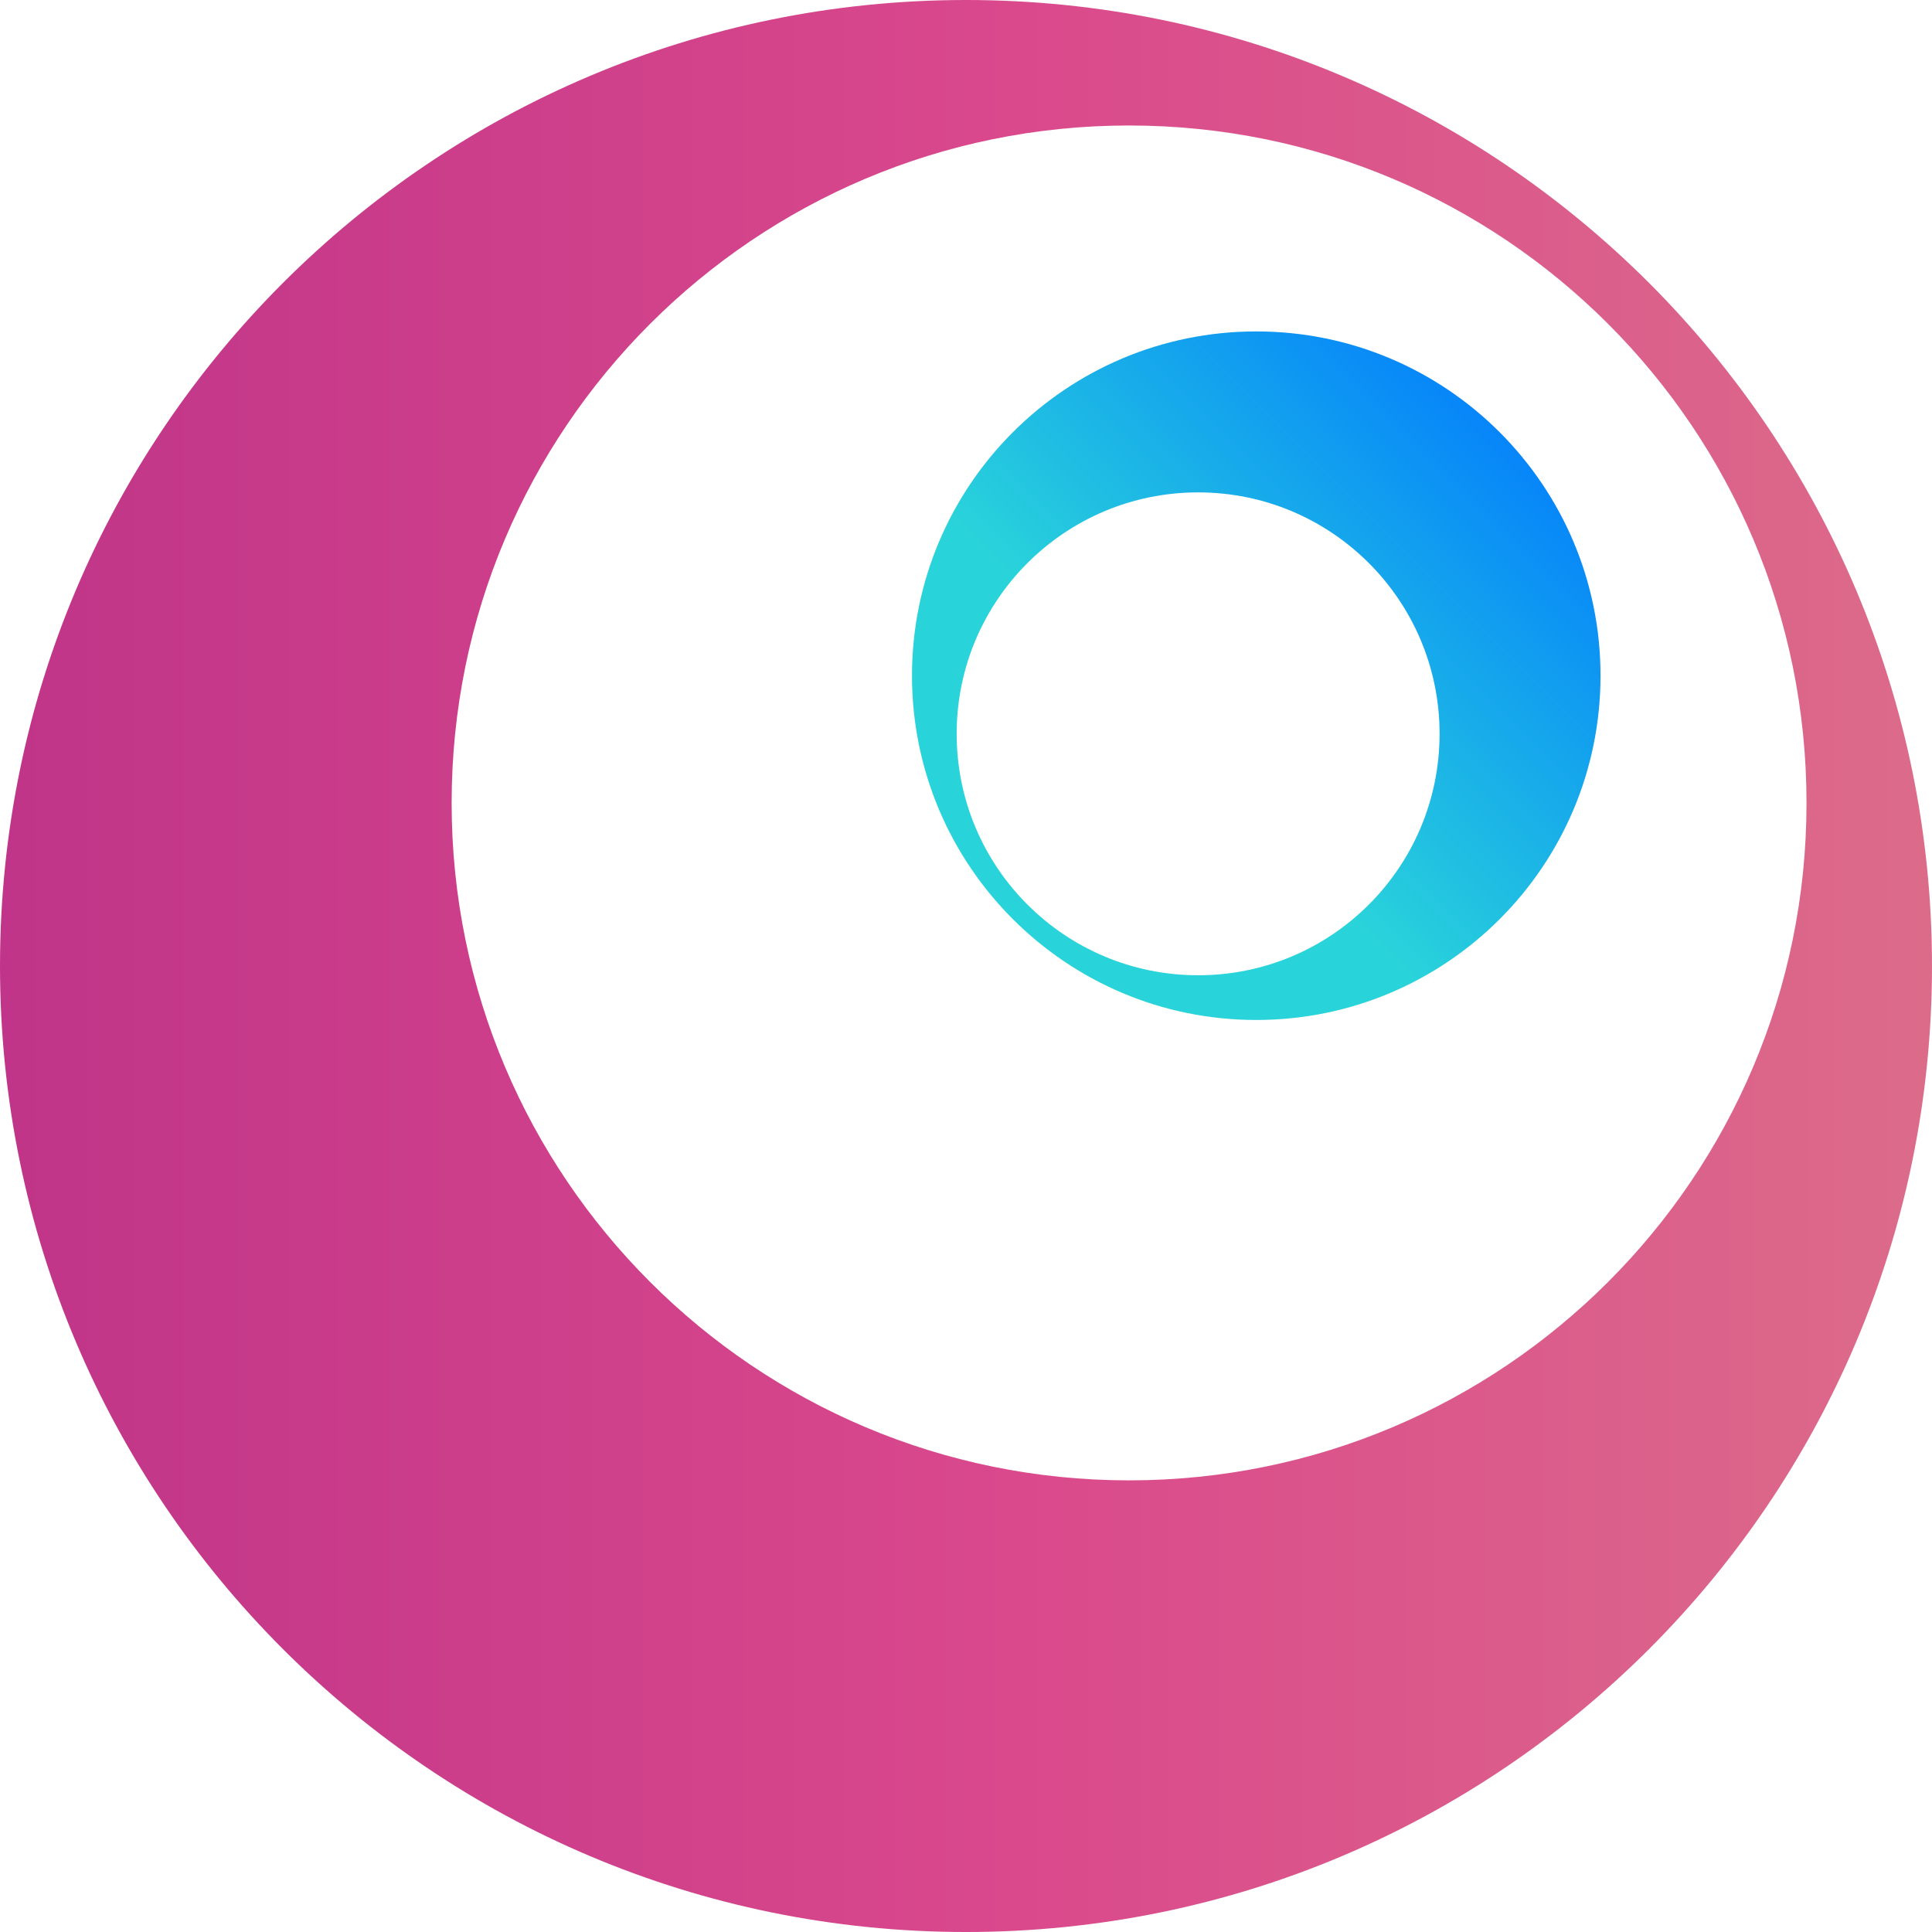 <svg
  height="45px"
  width="45px"
  version="1.1"
  id="Layer_1"
  xmlns="http://www.w3.org/2000/svg"
  xmlns:xlink="http://www.w3.org/1999/xlink"
  viewBox="0 0 504.123 504.123"
  xml:space="preserve"
>
  <linearGradient
    id="SVGID_1_"
    gradientUnits="userSpaceOnUse"
    x1="83.432"
    y1="598.915"
    x2="-101.178"
    y2="598.915"
    gradientTransform="matrix(7.877 0 0 -7.877 364.054 4969.669)"
  >
    <stop offset="0.012" style="stop-color: #e0b386" />
    <stop offset="0.519" style="stop-color: #da498c" />
    <stop offset="1" style="stop-color: #961484" />
  </linearGradient>
  <path
    style="fill: url(#SVGID_1_);"
    d="M252.062,0C112.853,0,0,112.853,0,252.062s112.853,252.062,252.062,252.062
      S504.123,391.27,504.123,252.062S391.27,0,252.062,0z M294.613,386.276c-97.627,0-176.766-79.147-176.766-176.766
      c0-97.634,79.147-176.766,176.766-176.766c97.634,0,176.766,79.139,176.766,176.766
      C471.387,307.129,392.247,386.276,294.613,386.276z"
  />
  <linearGradient
    id="SVGID_4_"
    gradientUnits="userSpaceOnUse"
    x1="-7.014"
    y1="606.12"
    x2="16.972"
    y2="630.107"
    gradientTransform="matrix(7.877 0 0 -7.877 364.054 4969.669)"
  >
    <stop offset="0" style="stop-color: #29d3da" />
    <stop offset="0.519" style="stop-color: #0077ff" />
    <stop offset="0.999" style="stop-color: #064093" />
    <stop offset="1" style="stop-color: #084698" />
  </linearGradient>
  <path
    style="fill: url(#SVGID_4_);"
    d="M327.806,266.145c49.609,0,89.821-40.22,89.821-89.836s-40.212-89.828-89.821-89.828
      s-89.836,40.212-89.836,89.828S278.197,266.145,327.806,266.145z M312.635,128.48c34.8,0,63,28.199,63,63s-28.199,63-63,63
      c-34.792,0-63.008-28.199-63.008-63S277.843,128.48,312.635,128.48z"
  />
</svg>
